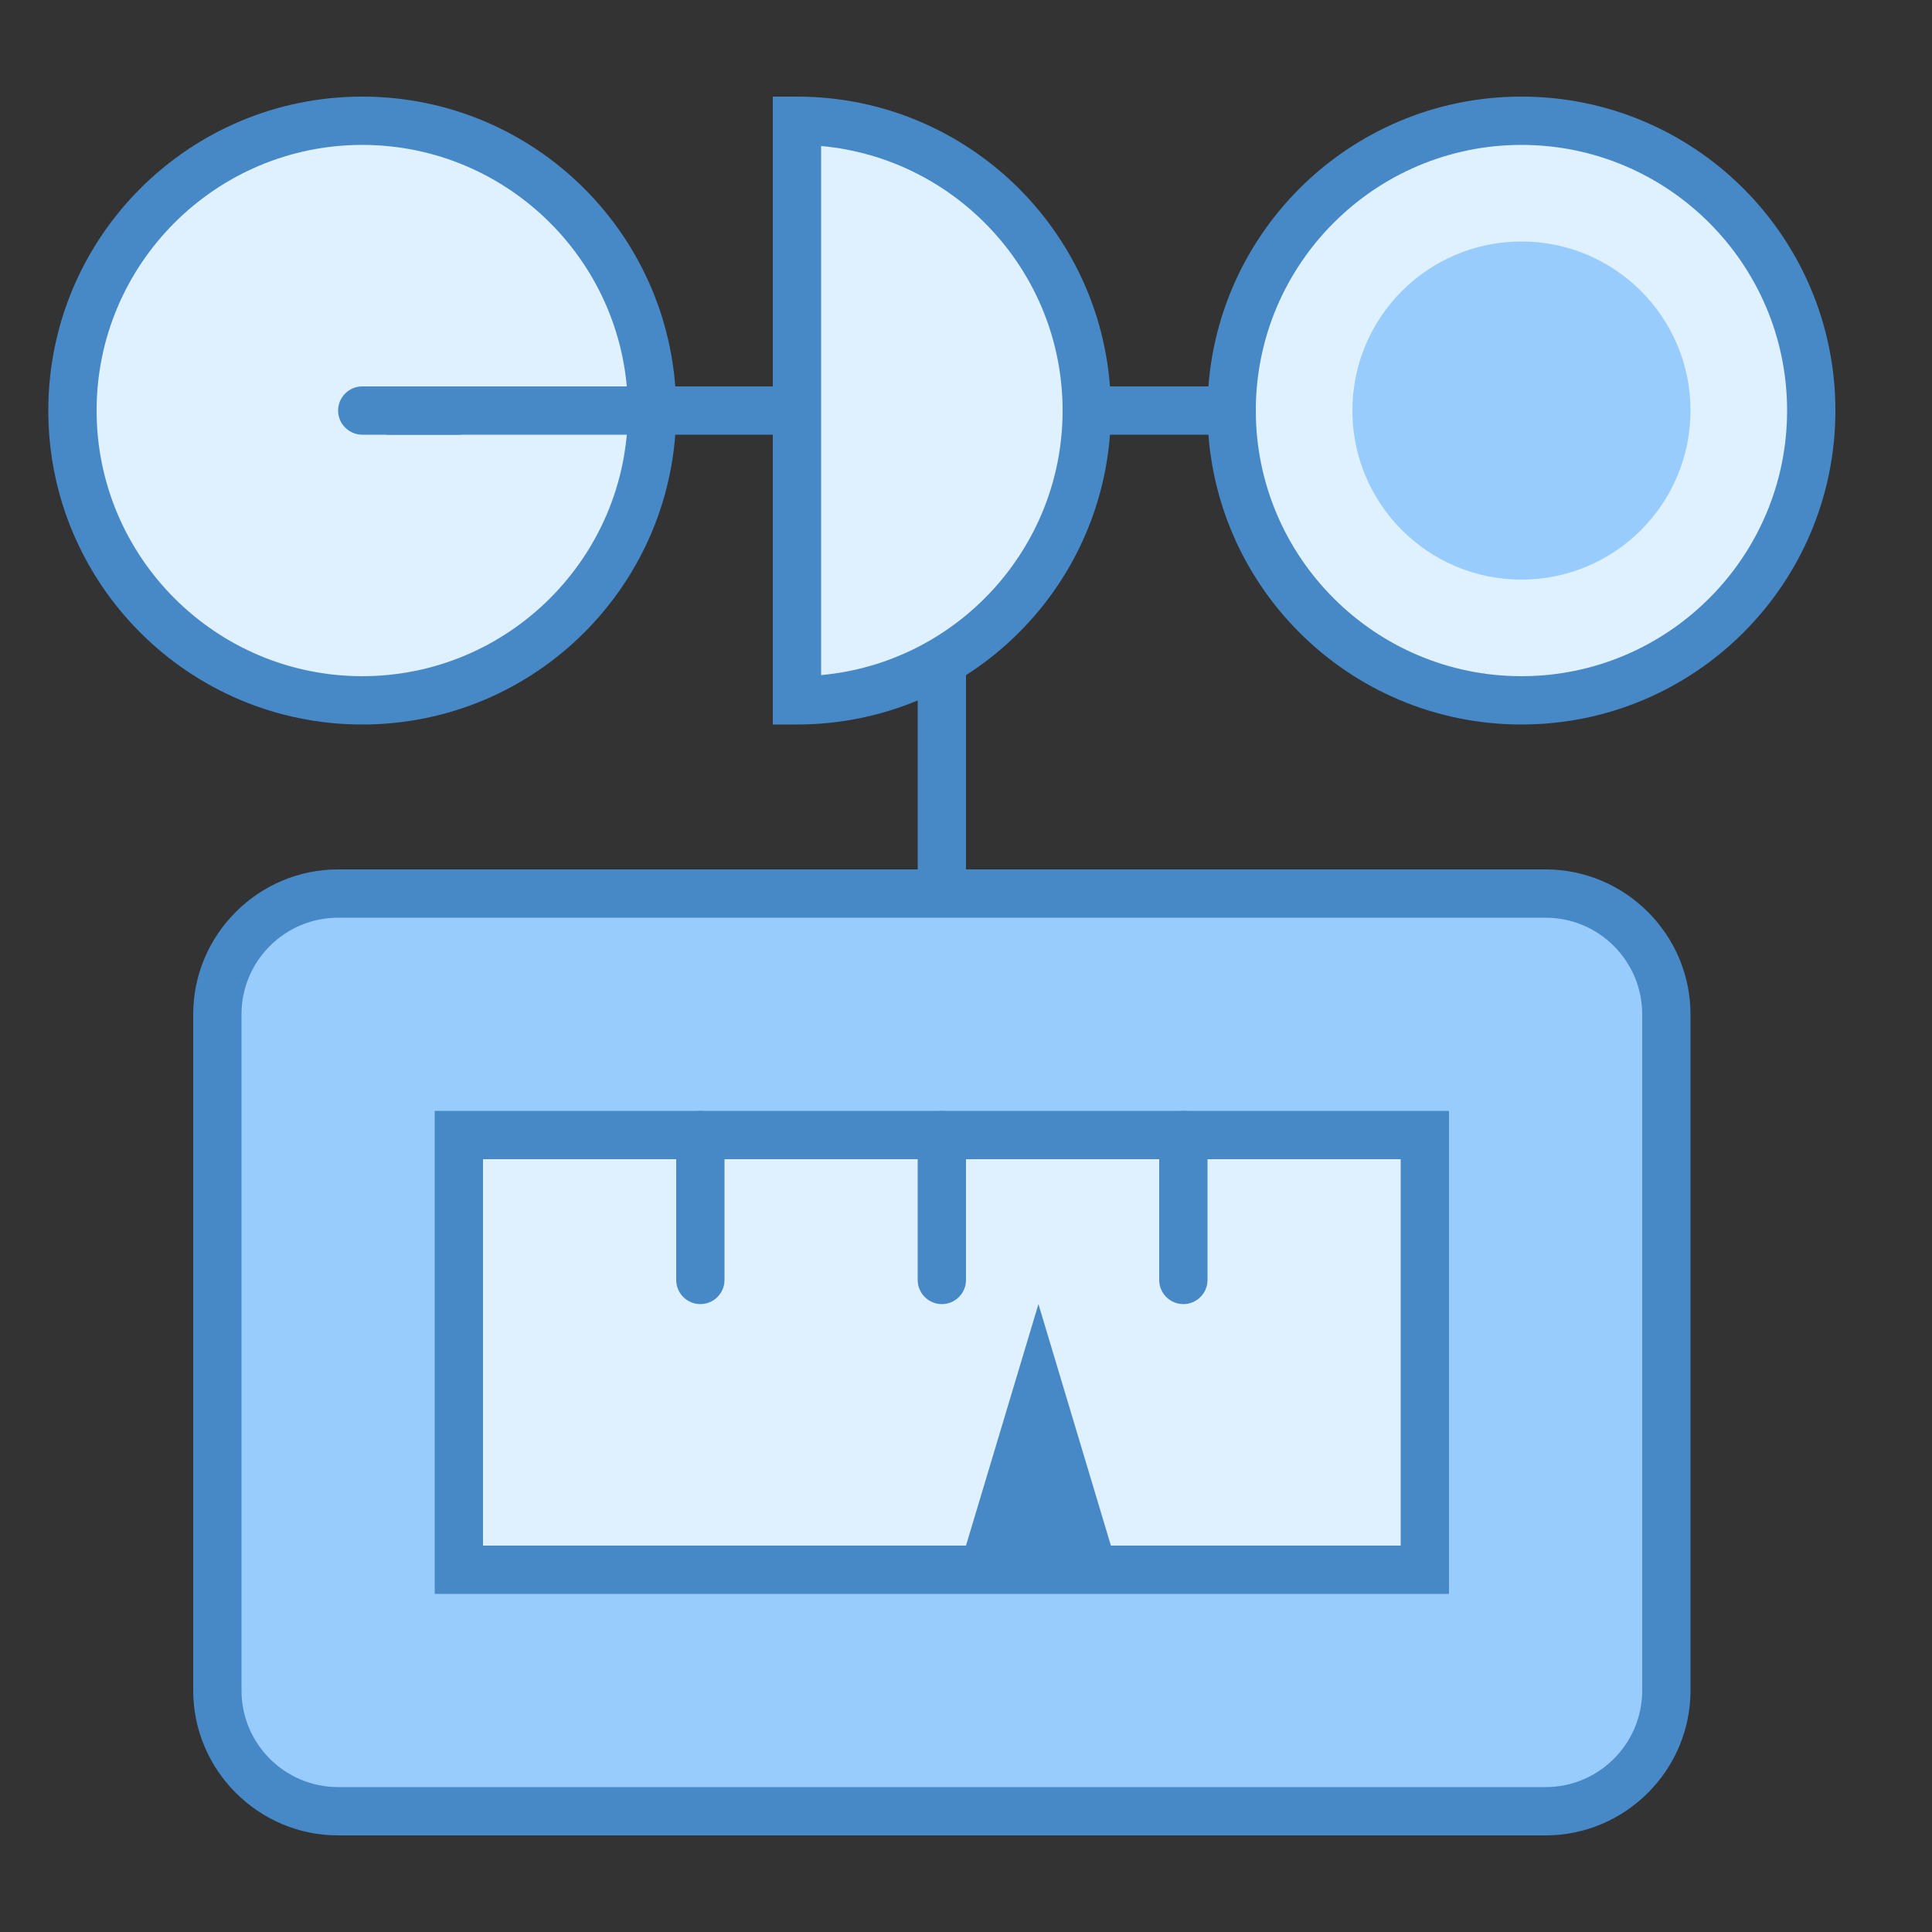 <svg id="windspeed" xmlns="http://www.w3.org/2000/svg" version="1.1" viewBox="0 0 40 40" xml:space="preserve">
	<rect x="0" y="0" width="40" height="40" fill="#333333" stroke="none"/>
	<circle fill="#dff0fe" cx="7.5" cy="8.5" r="6"/>
	<path fill="#4788c7" d="M7.5,3C10.533,3,13,5.467,13,8.5S10.533,14,7.5,14C4.467,14,2,11.533,2,8.5S4.467,3,7.5,3 M7.5,2 C3.91,2,1,4.91,1,8.5S3.91,15,7.5,15c3.59,0,6.5-2.91,6.5-6.5S11.09,2,7.5,2L7.5,2z"/>
	<rect fill="#4788c7" width="22" height="1" x="8" y="8"/>
	<rect fill="#4788c7" width="1" height="9" x="19" y="12"/>
	<path fill="#98ccfd" d="M7,37.5c-1.378,0-2.5-1.122-2.5-2.5V21c0-1.378,1.122-2.5,2.5-2.5h25c1.378,0,2.5,1.122,2.5,2.5v14 c0,1.378-1.122,2.5-2.5,2.5H7z"/>
	<path fill="#4788c7" d="M32,19c1.103,0,2,0.897,2,2v14c0,1.103-0.897,2-2,2H7c-1.103,0-2-0.897-2-2V21c0-1.103,0.897-2,2-2 H32 M32,18H7c-1.65,0-3,1.35-3,3v14c0,1.65,1.35,3,3,3h25c1.65,0,3-1.35,3-3V21C35,19.35,33.65,18,32,18L32,18z"/>
	<rect fill="#dff0fe" width="20" height="9" x="9.5" y="23.5"/>
	<path fill="#4788c7" d="M29,24v8H10v-8H29 M30,23H9v10h21V23L30,23z"/>
	<path fill="#4788c7" d="M14.5,27L14.5,27c-0.276,0-0.5-0.224-0.5-0.5v-3c0-0.276,0.224-0.5,0.5-0.5h0 c0.276,0,0.5,0.224,0.5,0.5v3C15,26.776,14.776,27,14.5,27z"/>
	<path fill="#4788c7" d="M19.5,27L19.5,27c-0.276,0-0.5-0.224-0.5-0.5v-3c0-0.276,0.224-0.5,0.5-0.5h0 c0.276,0,0.5,0.224,0.5,0.5v3C20,26.776,19.776,27,19.5,27z"/>
	<path fill="#4788c7" d="M24.5,27L24.5,27c-0.276,0-0.5-0.224-0.5-0.5v-3c0-0.276,0.224-0.5,0.5-0.5h0 c0.276,0,0.5,0.224,0.5,0.5v3C25,26.776,24.776,27,24.5,27z"/>
	<polygon fill="#4788c7" points="21.5,27 23,32 20,32 "/>
	<circle fill="#dff0fe" cx="31.5" cy="8.5" r="6"/>
	<path fill="#4788c7" d="M31.5,3C34.533,3,37,5.467,37,8.5S34.533,14,31.5,14S26,11.533,26,8.5S28.467,3,31.5,3 M31.5,2 C27.91,2,25,4.91,25,8.5s2.91,6.5,6.5,6.5S38,12.09,38,8.5S35.09,2,31.5,2L31.5,2z"/>
	<circle fill="#98ccfd" cx="31.5" cy="8.5" r="3.5"/>
	<path fill="#dff0fe" d="M16.5,2.5c3.309,0,6,2.691,6,6s-2.691,6-6,6V2.5z"/>
	<path fill="#4788c7" d="M17,3.023c2.799,0.253,5,2.613,5,5.477s-2.201,5.224-5,5.477V3.023 M16.5,2H16v0.025v12.949V15h0.5 c3.59,0,6.5-2.91,6.5-6.5S20.09,2,16.5,2L16.5,2z"/>
	<path fill="#4788c7" d="M9.5,9h-2C7.225,9,7,8.775,7,8.5v0C7,8.225,7.225,8,7.5,8h2C9.775,8,10,8.225,10,8.5v0  C10,8.775,9.775,9,9.5,9z"/>
</svg>
